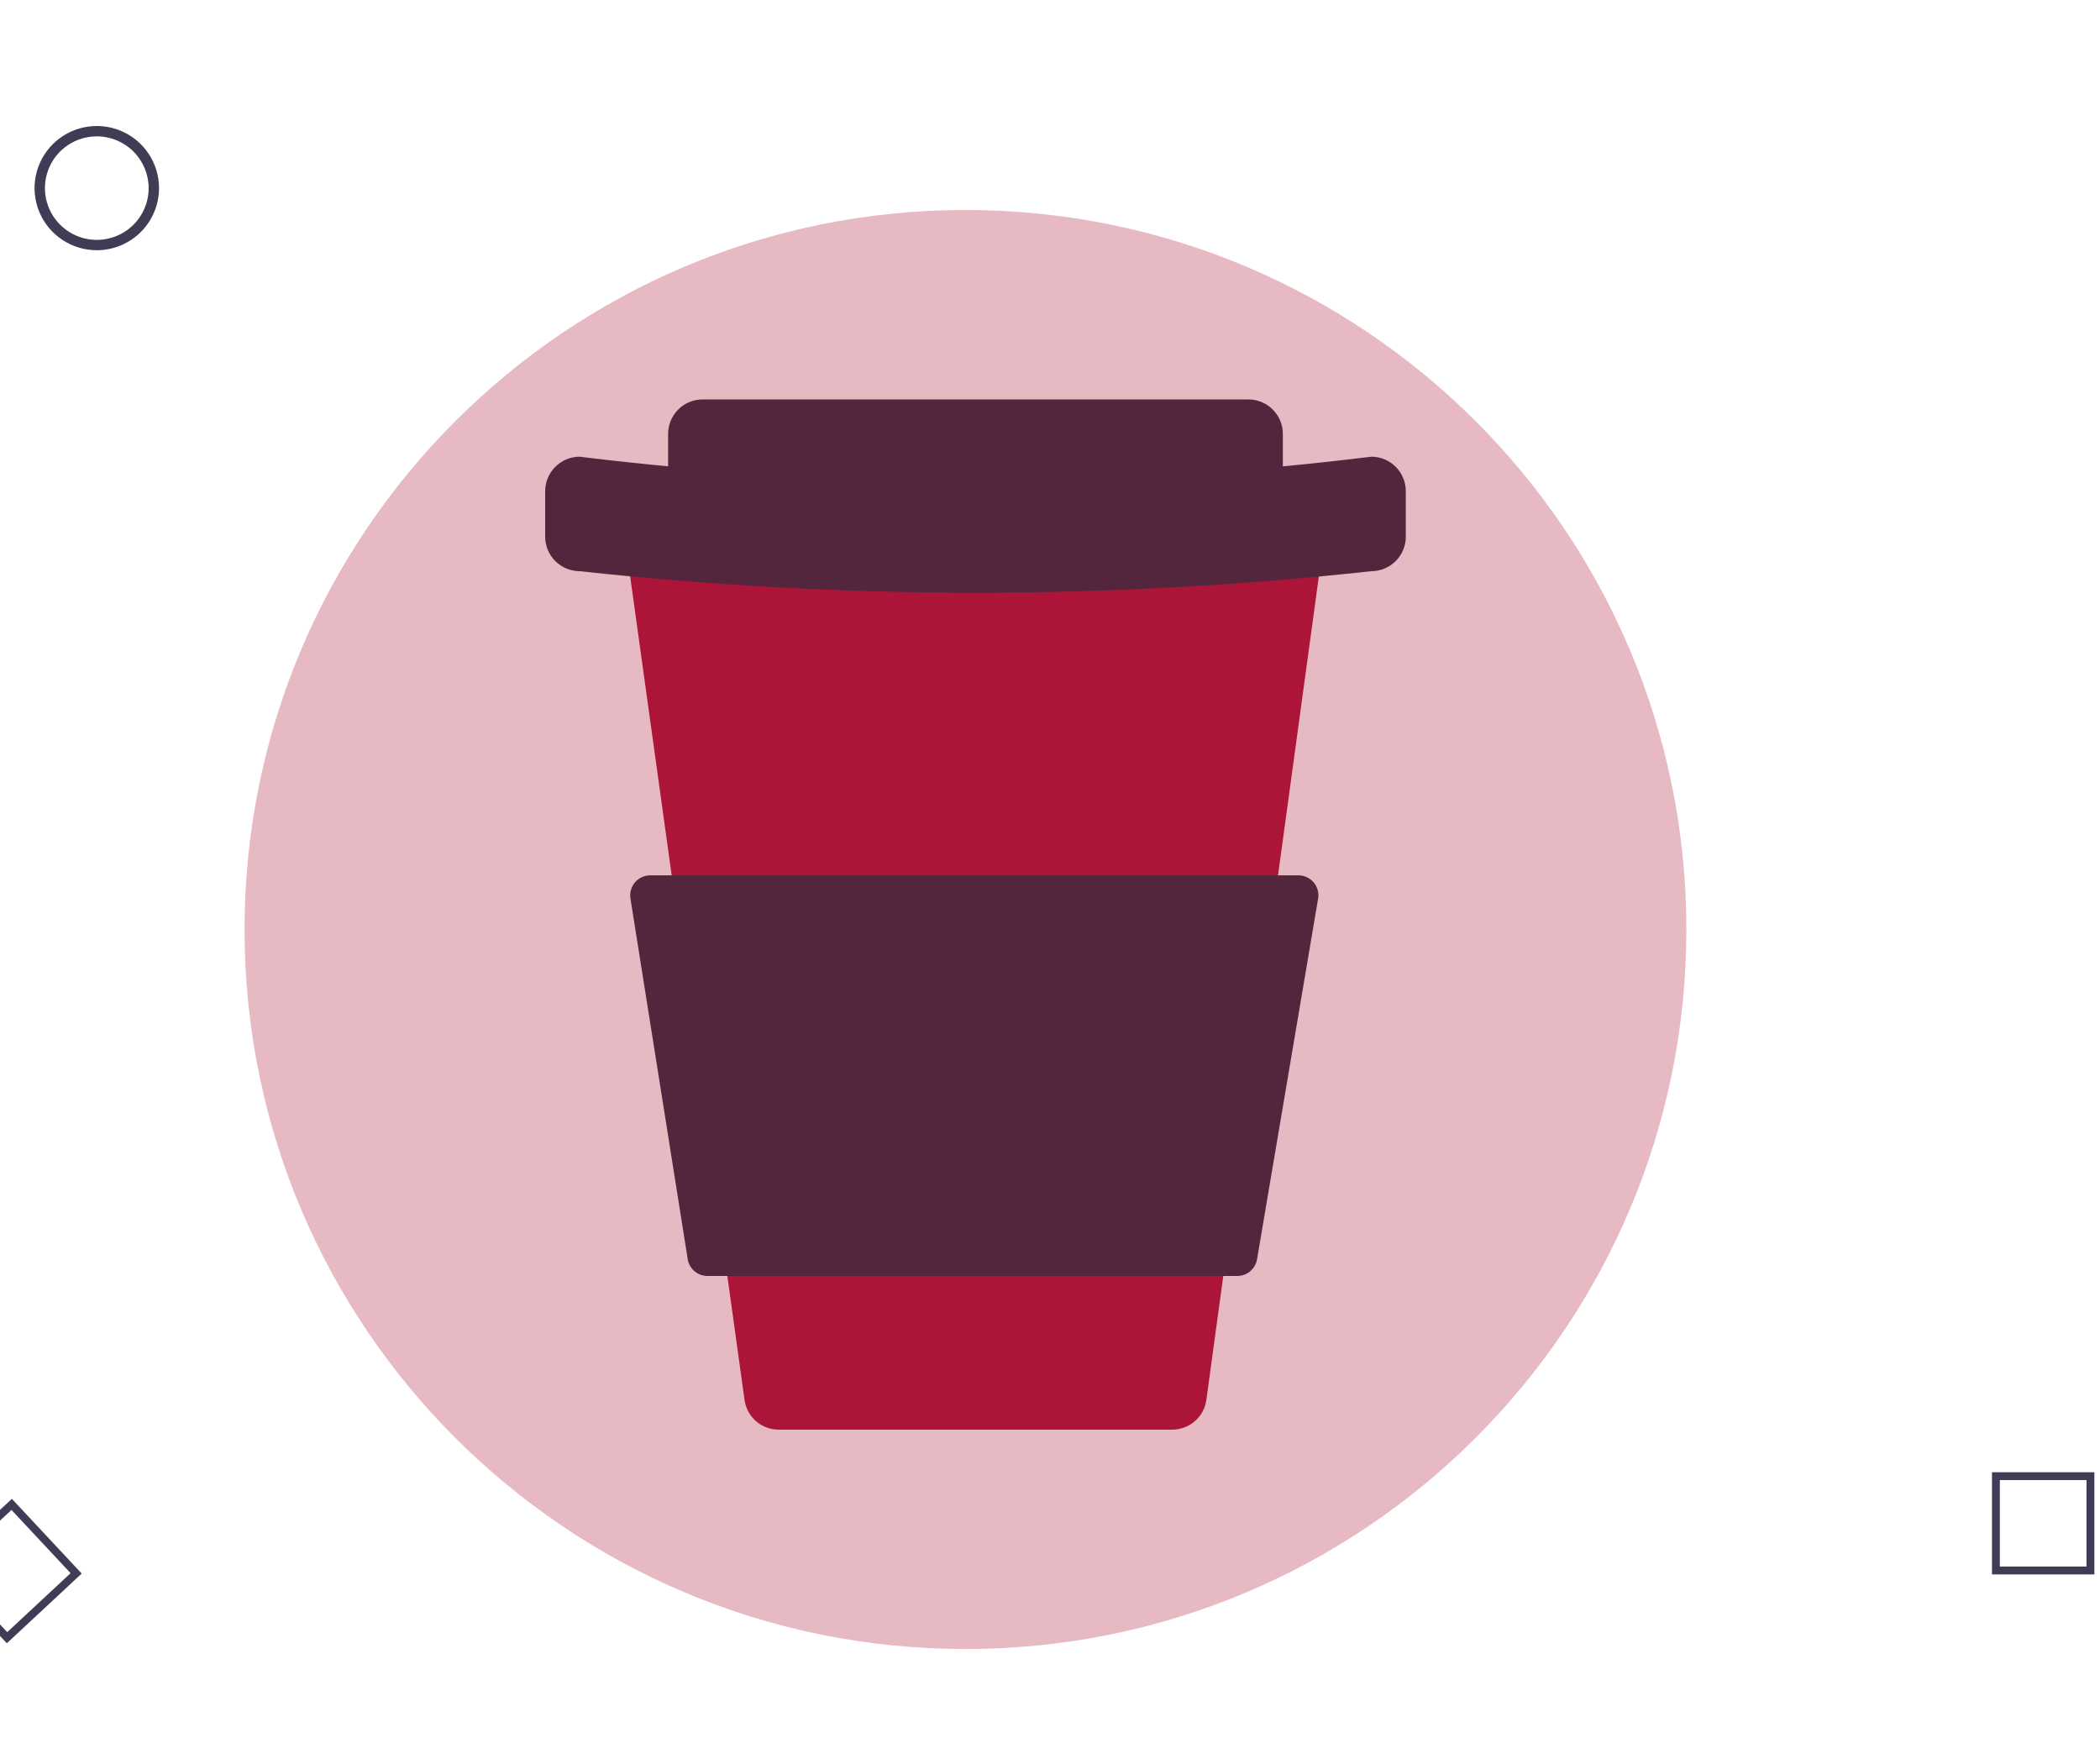 <svg width="100" height="84" viewBox="0 0 100 84" fill="none" xmlns="http://www.w3.org/2000/svg">
<g clip-path="url(#clip0)">
<path d="M62.953 26.336L62.676 28.372L60.96 40.935L58.15 61.509L57.446 66.66C57.392 67.053 57.198 67.413 56.899 67.674C56.6 67.935 56.217 68.079 55.82 68.079H37.08C36.684 68.079 36.301 67.936 36.002 67.676C35.703 67.415 35.509 67.056 35.454 66.664L34.739 61.509L31.881 40.935L30.135 28.363L29.854 26.34C29.822 26.108 29.84 25.871 29.906 25.646C29.973 25.421 30.087 25.213 30.241 25.036C30.395 24.859 30.586 24.718 30.799 24.62C31.013 24.523 31.245 24.473 31.479 24.473H61.327C61.562 24.473 61.793 24.523 62.006 24.62C62.219 24.717 62.41 24.858 62.564 25.035C62.718 25.212 62.832 25.419 62.899 25.643C62.967 25.868 62.985 26.104 62.953 26.336Z" fill="#AC1637"/>
<path d="M59.447 19.021H33.457C32.55 19.021 31.815 19.756 31.815 20.663V22.831C31.815 23.738 32.55 24.472 33.457 24.472H59.447C60.353 24.472 61.088 23.738 61.088 22.831V20.663C61.088 19.756 60.353 19.021 59.447 19.021Z" fill="#2F2E41"/>
<path d="M65.301 27.199C52.772 28.566 40.131 28.566 27.602 27.199C27.387 27.199 27.173 27.156 26.974 27.074C26.775 26.991 26.594 26.87 26.442 26.718C26.289 26.566 26.168 26.385 26.086 26.186C26.003 25.987 25.961 25.773 25.961 25.558V23.389C25.961 22.954 26.134 22.537 26.442 22.229C26.749 21.921 27.167 21.748 27.602 21.748C40.121 23.287 52.782 23.287 65.301 21.748C65.737 21.748 66.154 21.921 66.462 22.229C66.77 22.537 66.943 22.954 66.943 23.389V25.558C66.943 25.993 66.77 26.41 66.462 26.718C66.154 27.026 65.737 27.199 65.301 27.199Z" fill="#2F2E41"/>
<path d="M58.921 60.76H33.688C33.461 60.76 33.242 60.679 33.07 60.532C32.897 60.385 32.783 60.182 32.748 59.958L30.021 42.783C30 42.648 30.008 42.509 30.045 42.376C30.083 42.244 30.148 42.121 30.238 42.016C30.327 41.912 30.438 41.828 30.563 41.77C30.688 41.712 30.824 41.683 30.961 41.683H61.829C61.967 41.683 62.104 41.713 62.23 41.771C62.355 41.829 62.466 41.914 62.556 42.02C62.645 42.126 62.71 42.25 62.747 42.383C62.783 42.517 62.79 42.657 62.767 42.793L59.859 59.968C59.822 60.189 59.707 60.39 59.535 60.535C59.363 60.681 59.146 60.76 58.921 60.76Z" fill="#2F2E41"/>
<path d="M4.609 11.916C4.023 11.916 3.45 11.742 2.963 11.417C2.475 11.092 2.095 10.63 1.871 10.09C1.647 9.549 1.588 8.955 1.702 8.381C1.817 7.807 2.099 7.28 2.514 6.866C2.928 6.453 3.456 6.171 4.031 6.057C4.606 5.943 5.202 6.001 5.743 6.225C6.285 6.449 6.748 6.828 7.073 7.315C7.399 7.801 7.573 8.373 7.573 8.958C7.572 9.742 7.259 10.494 6.704 11.049C6.148 11.603 5.395 11.915 4.609 11.916V11.916ZM4.609 6.493C4.121 6.493 3.643 6.638 3.237 6.908C2.831 7.179 2.514 7.564 2.327 8.015C2.141 8.465 2.092 8.961 2.187 9.439C2.282 9.917 2.517 10.356 2.863 10.701C3.208 11.046 3.648 11.28 4.127 11.376C4.606 11.471 5.103 11.422 5.554 11.235C6.006 11.049 6.391 10.733 6.663 10.327C6.934 9.922 7.079 9.445 7.079 8.958C7.078 8.304 6.818 7.678 6.355 7.216C5.892 6.754 5.264 6.494 4.609 6.493V6.493Z" fill="#3F3D56"/>
<path d="M99.732 74.972H94.856V70.106H99.732V74.972ZM95.231 74.597H99.357V70.48H95.231L95.231 74.597Z" fill="#3F3D56"/>
<path d="M0.325 78.251L-3 74.692L0.565 71.373L3.891 74.931L0.325 78.251ZM-2.47 74.71L0.344 77.722L3.361 74.913L0.547 71.902L-2.47 74.71Z" fill="#3F3D56"/>
<path opacity="0.3" d="M45.974 78.525C64.933 78.525 80.303 63.185 80.303 44.263C80.303 25.34 64.933 10 45.974 10C27.015 10 11.646 25.34 11.646 44.263C11.646 63.185 27.015 78.525 45.974 78.525Z" fill="#AC1637"/>
</g>
<defs>
<clipPath id="clip0">
<rect width="100" height="84" fill="white"/>
</clipPath>
</defs>
</svg>
